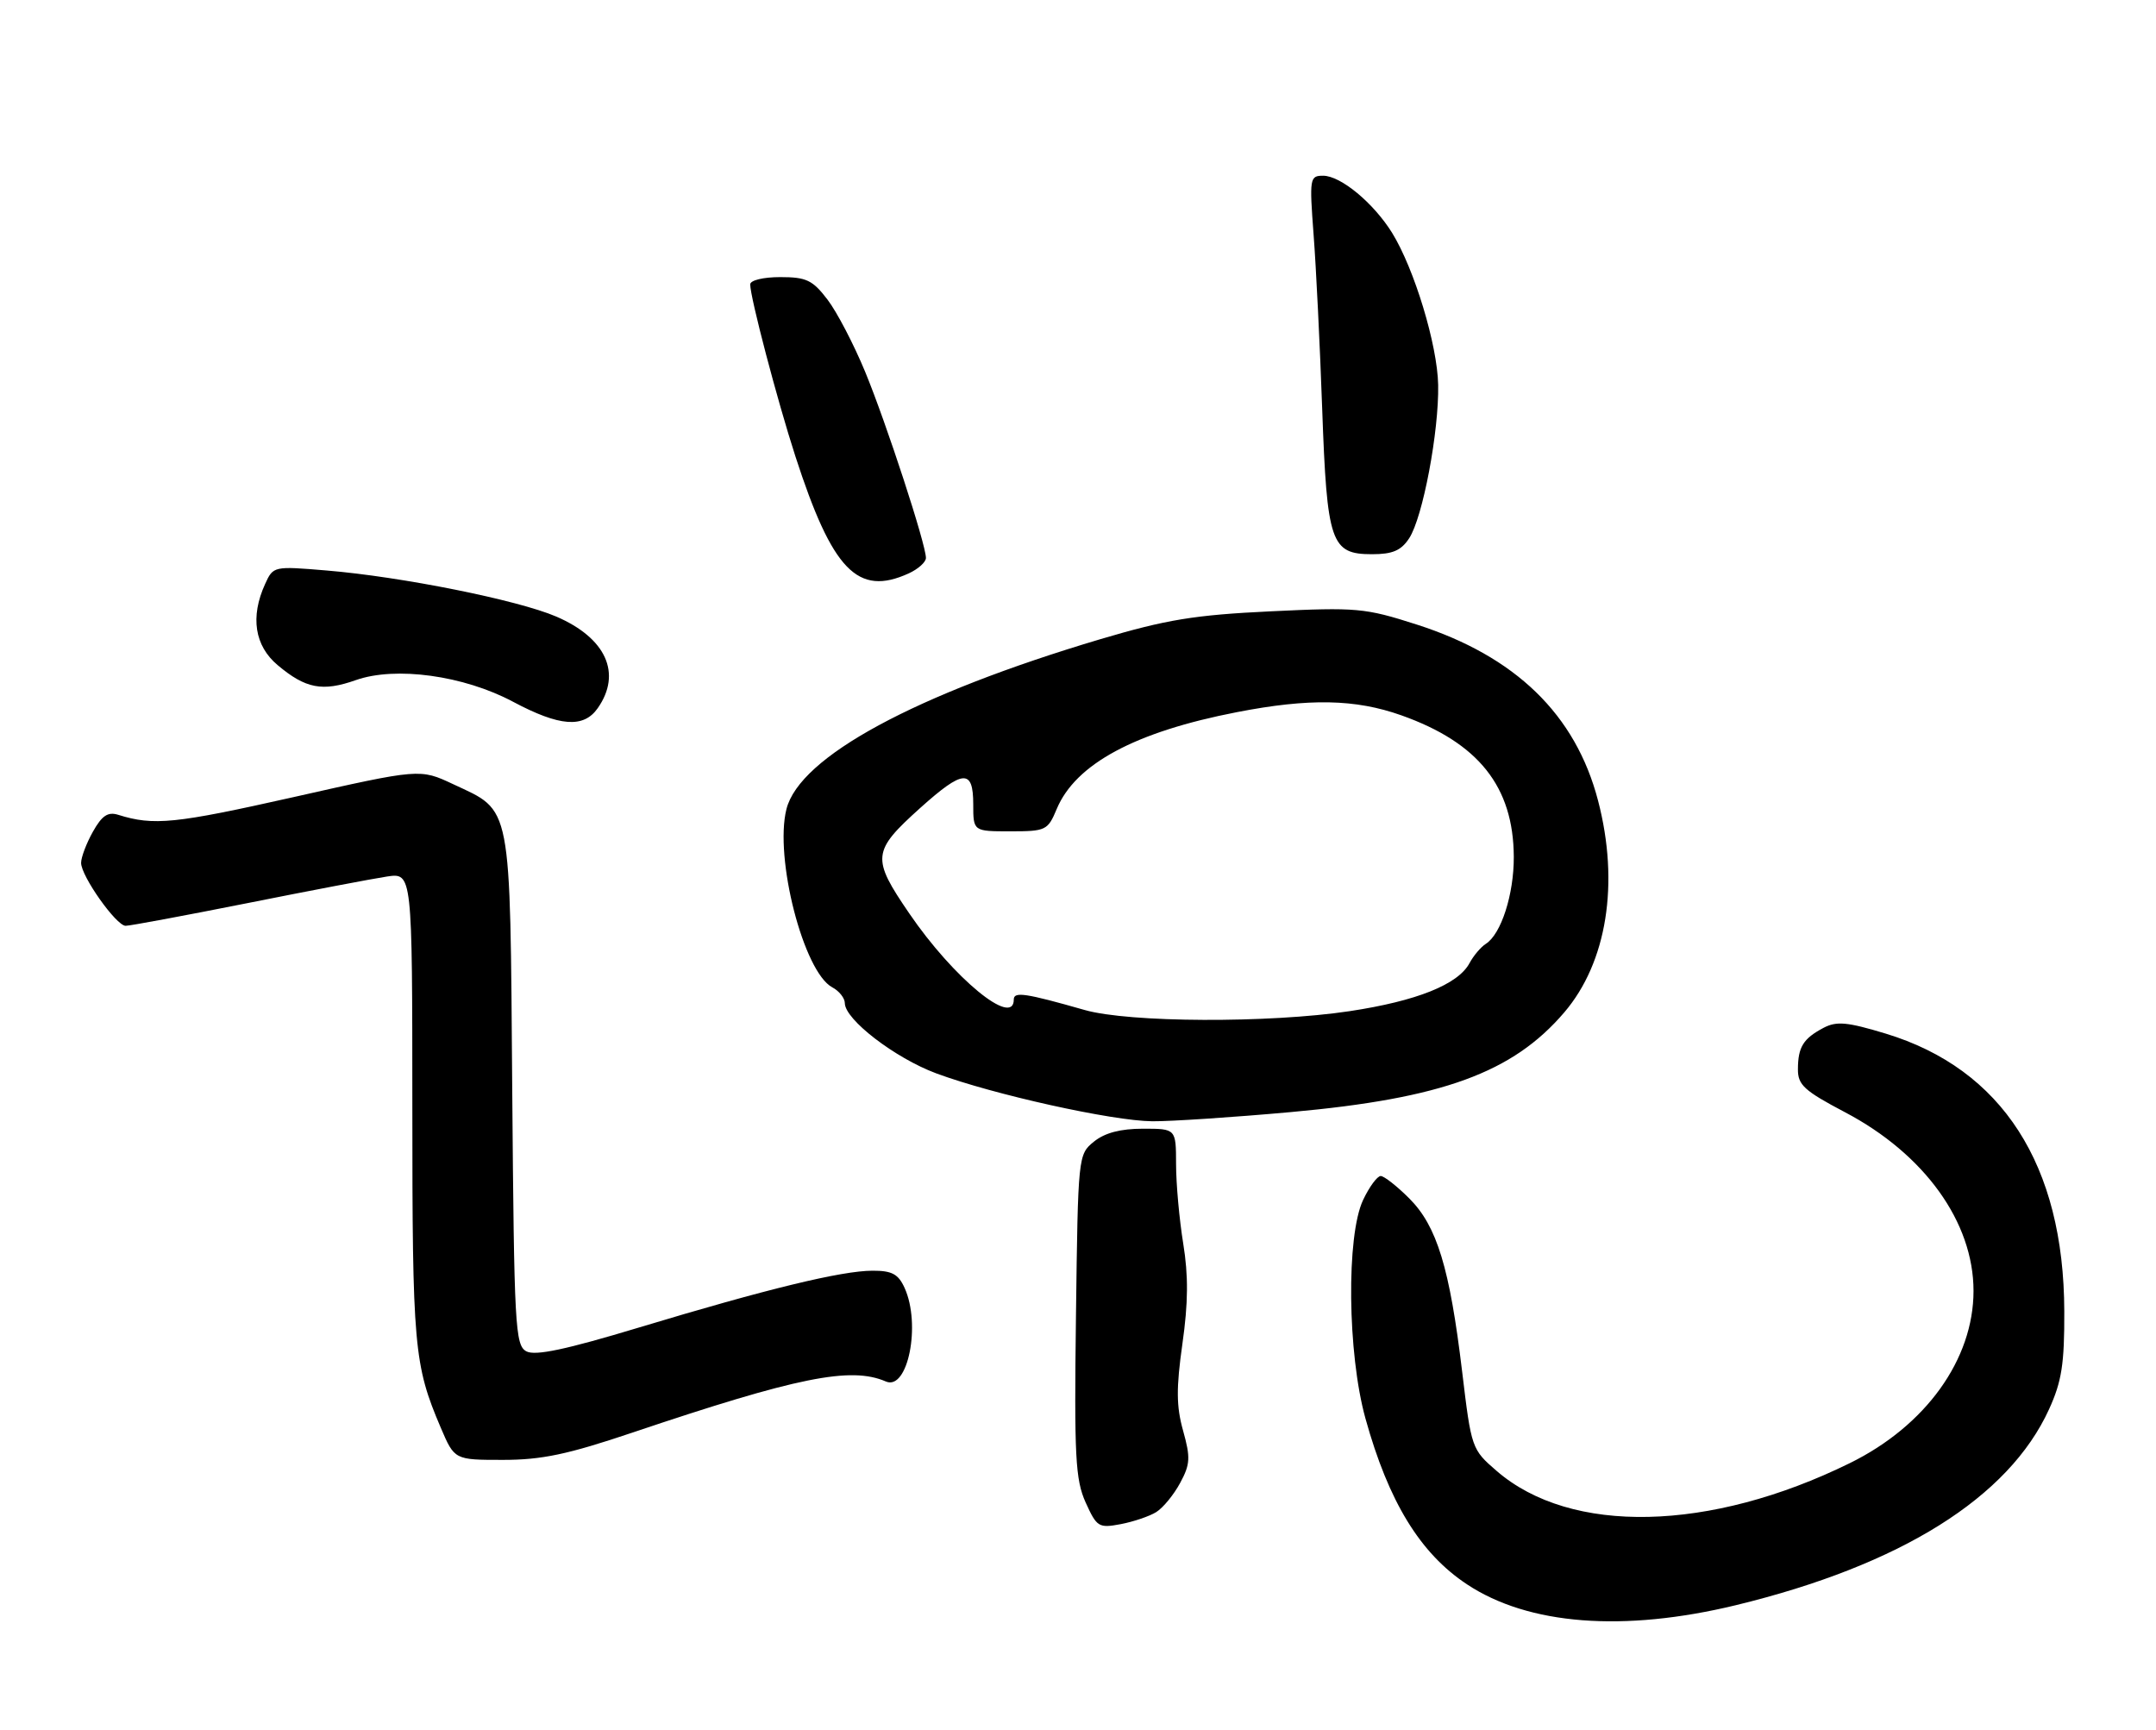 <?xml version="1.0" encoding="UTF-8" standalone="no"?>
<!DOCTYPE svg PUBLIC "-//W3C//DTD SVG 1.1//EN" "http://www.w3.org/Graphics/SVG/1.1/DTD/svg11.dtd" >
<svg xmlns="http://www.w3.org/2000/svg" xmlns:xlink="http://www.w3.org/1999/xlink" version="1.1" viewBox="0 0 319 256">
 <g >
 <path fill="currentColor"
d=" M 256.83 237.50 C 281.22 231.58 297.22 221.58 303.18 208.50 C 305.05 204.40 305.46 201.80 305.43 194.00 C 305.37 172.36 296.24 158.17 279.01 152.93 C 273.33 151.21 271.75 151.06 269.82 152.07 C 266.81 153.66 266.03 154.91 266.02 158.20 C 266.00 160.52 266.96 161.39 272.96 164.55 C 284.74 170.74 292.00 180.82 292.00 191.00 C 292.00 201.13 284.94 210.96 273.68 216.49 C 252.99 226.66 232.41 227.12 221.45 217.64 C 217.75 214.45 217.70 214.29 216.34 202.96 C 214.50 187.60 212.61 181.41 208.52 177.32 C 206.69 175.49 204.79 174.00 204.29 174.00 C 203.78 174.00 202.61 175.59 201.69 177.53 C 199.18 182.79 199.36 200.25 202.03 209.87 C 205.45 222.19 210.12 229.83 217.05 234.41 C 226.15 240.44 240.19 241.52 256.83 237.50 Z  M 171.08 223.72 C 172.09 223.09 173.68 221.15 174.62 219.40 C 176.11 216.64 176.16 215.66 175.05 211.68 C 174.04 208.07 174.02 205.40 174.95 198.81 C 175.81 192.76 175.84 188.73 175.07 184.00 C 174.49 180.43 174.01 175.14 174.01 172.25 C 174.00 167.00 174.00 167.00 169.11 167.00 C 165.79 167.00 163.46 167.61 161.86 168.91 C 159.52 170.81 159.50 170.98 159.20 194.63 C 158.93 215.53 159.11 218.91 160.63 222.30 C 162.28 225.94 162.56 226.12 165.81 225.51 C 167.70 225.15 170.07 224.35 171.08 223.72 Z  M 93.55 211.97 C 117.96 203.75 125.88 202.15 131.07 204.40 C 134.33 205.81 136.30 195.96 133.84 190.55 C 132.91 188.50 131.97 188.00 129.09 188.01 C 124.51 188.02 113.44 190.71 94.59 196.40 C 83.70 199.69 79.19 200.64 77.88 199.94 C 76.22 199.04 76.07 196.34 75.79 161.24 C 75.46 118.35 75.80 120.12 67.06 116.03 C 62.14 113.72 62.14 113.72 43.38 117.95 C 25.89 121.88 22.74 122.20 17.50 120.56 C 15.97 120.08 15.09 120.66 13.75 123.05 C 12.79 124.76 12.00 126.84 12.00 127.67 C 12.00 129.63 17.18 136.95 18.58 136.98 C 19.18 136.99 27.28 135.48 36.58 133.63 C 45.89 131.77 55.19 130.00 57.25 129.69 C 61.00 129.13 61.00 129.13 61.01 163.81 C 61.01 199.30 61.24 201.92 65.22 211.25 C 67.25 216.00 67.25 216.00 74.42 216.00 C 80.15 216.00 84.00 215.19 93.55 211.97 Z  M 191.00 164.54 C 213.38 162.52 223.81 158.72 231.44 149.80 C 237.76 142.41 239.64 130.70 236.45 118.47 C 233.13 105.72 224.23 97.08 209.57 92.39 C 201.96 89.95 200.73 89.84 188.00 90.45 C 176.71 90.99 172.59 91.67 162.81 94.57 C 135.40 102.73 118.30 111.98 116.36 119.72 C 114.55 126.91 118.90 143.81 123.14 146.08 C 124.16 146.62 125.00 147.68 125.00 148.42 C 125.00 150.84 132.42 156.54 138.52 158.81 C 146.97 161.95 164.58 165.85 170.50 165.90 C 173.25 165.92 182.47 165.31 191.00 164.54 Z  M 88.44 104.78 C 92.05 99.63 89.67 94.39 82.29 91.22 C 76.61 88.78 59.43 85.33 48.34 84.41 C 40.48 83.75 40.43 83.76 39.22 86.42 C 37.01 91.27 37.67 95.55 41.08 98.41 C 45.21 101.89 47.72 102.37 52.64 100.63 C 58.52 98.55 68.62 99.94 75.91 103.83 C 82.80 107.50 86.35 107.77 88.44 104.78 Z  M 134.45 84.84 C 135.85 84.20 137.00 83.17 137.00 82.55 C 137.00 80.55 131.16 62.66 128.02 55.04 C 126.34 50.97 123.83 46.15 122.43 44.32 C 120.23 41.44 119.31 41.00 115.45 41.00 C 112.92 41.00 111.00 41.47 111.00 42.08 C 111.00 44.00 115.01 59.26 117.68 67.50 C 123.16 84.41 126.90 88.28 134.45 84.84 Z  M 208.50 79.64 C 210.52 76.56 212.92 63.82 212.79 56.94 C 212.67 51.00 209.27 39.80 205.98 34.46 C 203.24 30.04 198.37 26.00 195.77 26.00 C 193.79 26.00 193.73 26.35 194.36 34.75 C 194.73 39.56 195.30 51.15 195.63 60.50 C 196.34 80.33 196.91 82.00 203.00 82.00 C 206.05 82.00 207.31 81.46 208.50 79.64 Z  M 160.50 149.44 C 151.73 146.94 150.00 146.68 150.00 147.88 C 150.00 152.07 141.07 144.73 134.53 135.14 C 128.92 126.93 129.02 125.97 136.16 119.54 C 142.51 113.84 144.00 113.73 144.00 119.00 C 144.00 123.00 144.00 123.00 149.49 123.00 C 154.75 123.00 155.03 122.86 156.35 119.70 C 159.14 113.03 167.95 108.29 183.00 105.37 C 193.69 103.29 200.54 103.42 207.35 105.84 C 218.77 109.90 223.93 116.40 223.98 126.78 C 224.00 132.33 222.11 138.21 219.84 139.65 C 219.10 140.12 218.02 141.40 217.43 142.50 C 215.74 145.66 209.62 148.11 199.68 149.61 C 187.77 151.40 167.05 151.31 160.50 149.44 Z "/>
</g>
</svg>